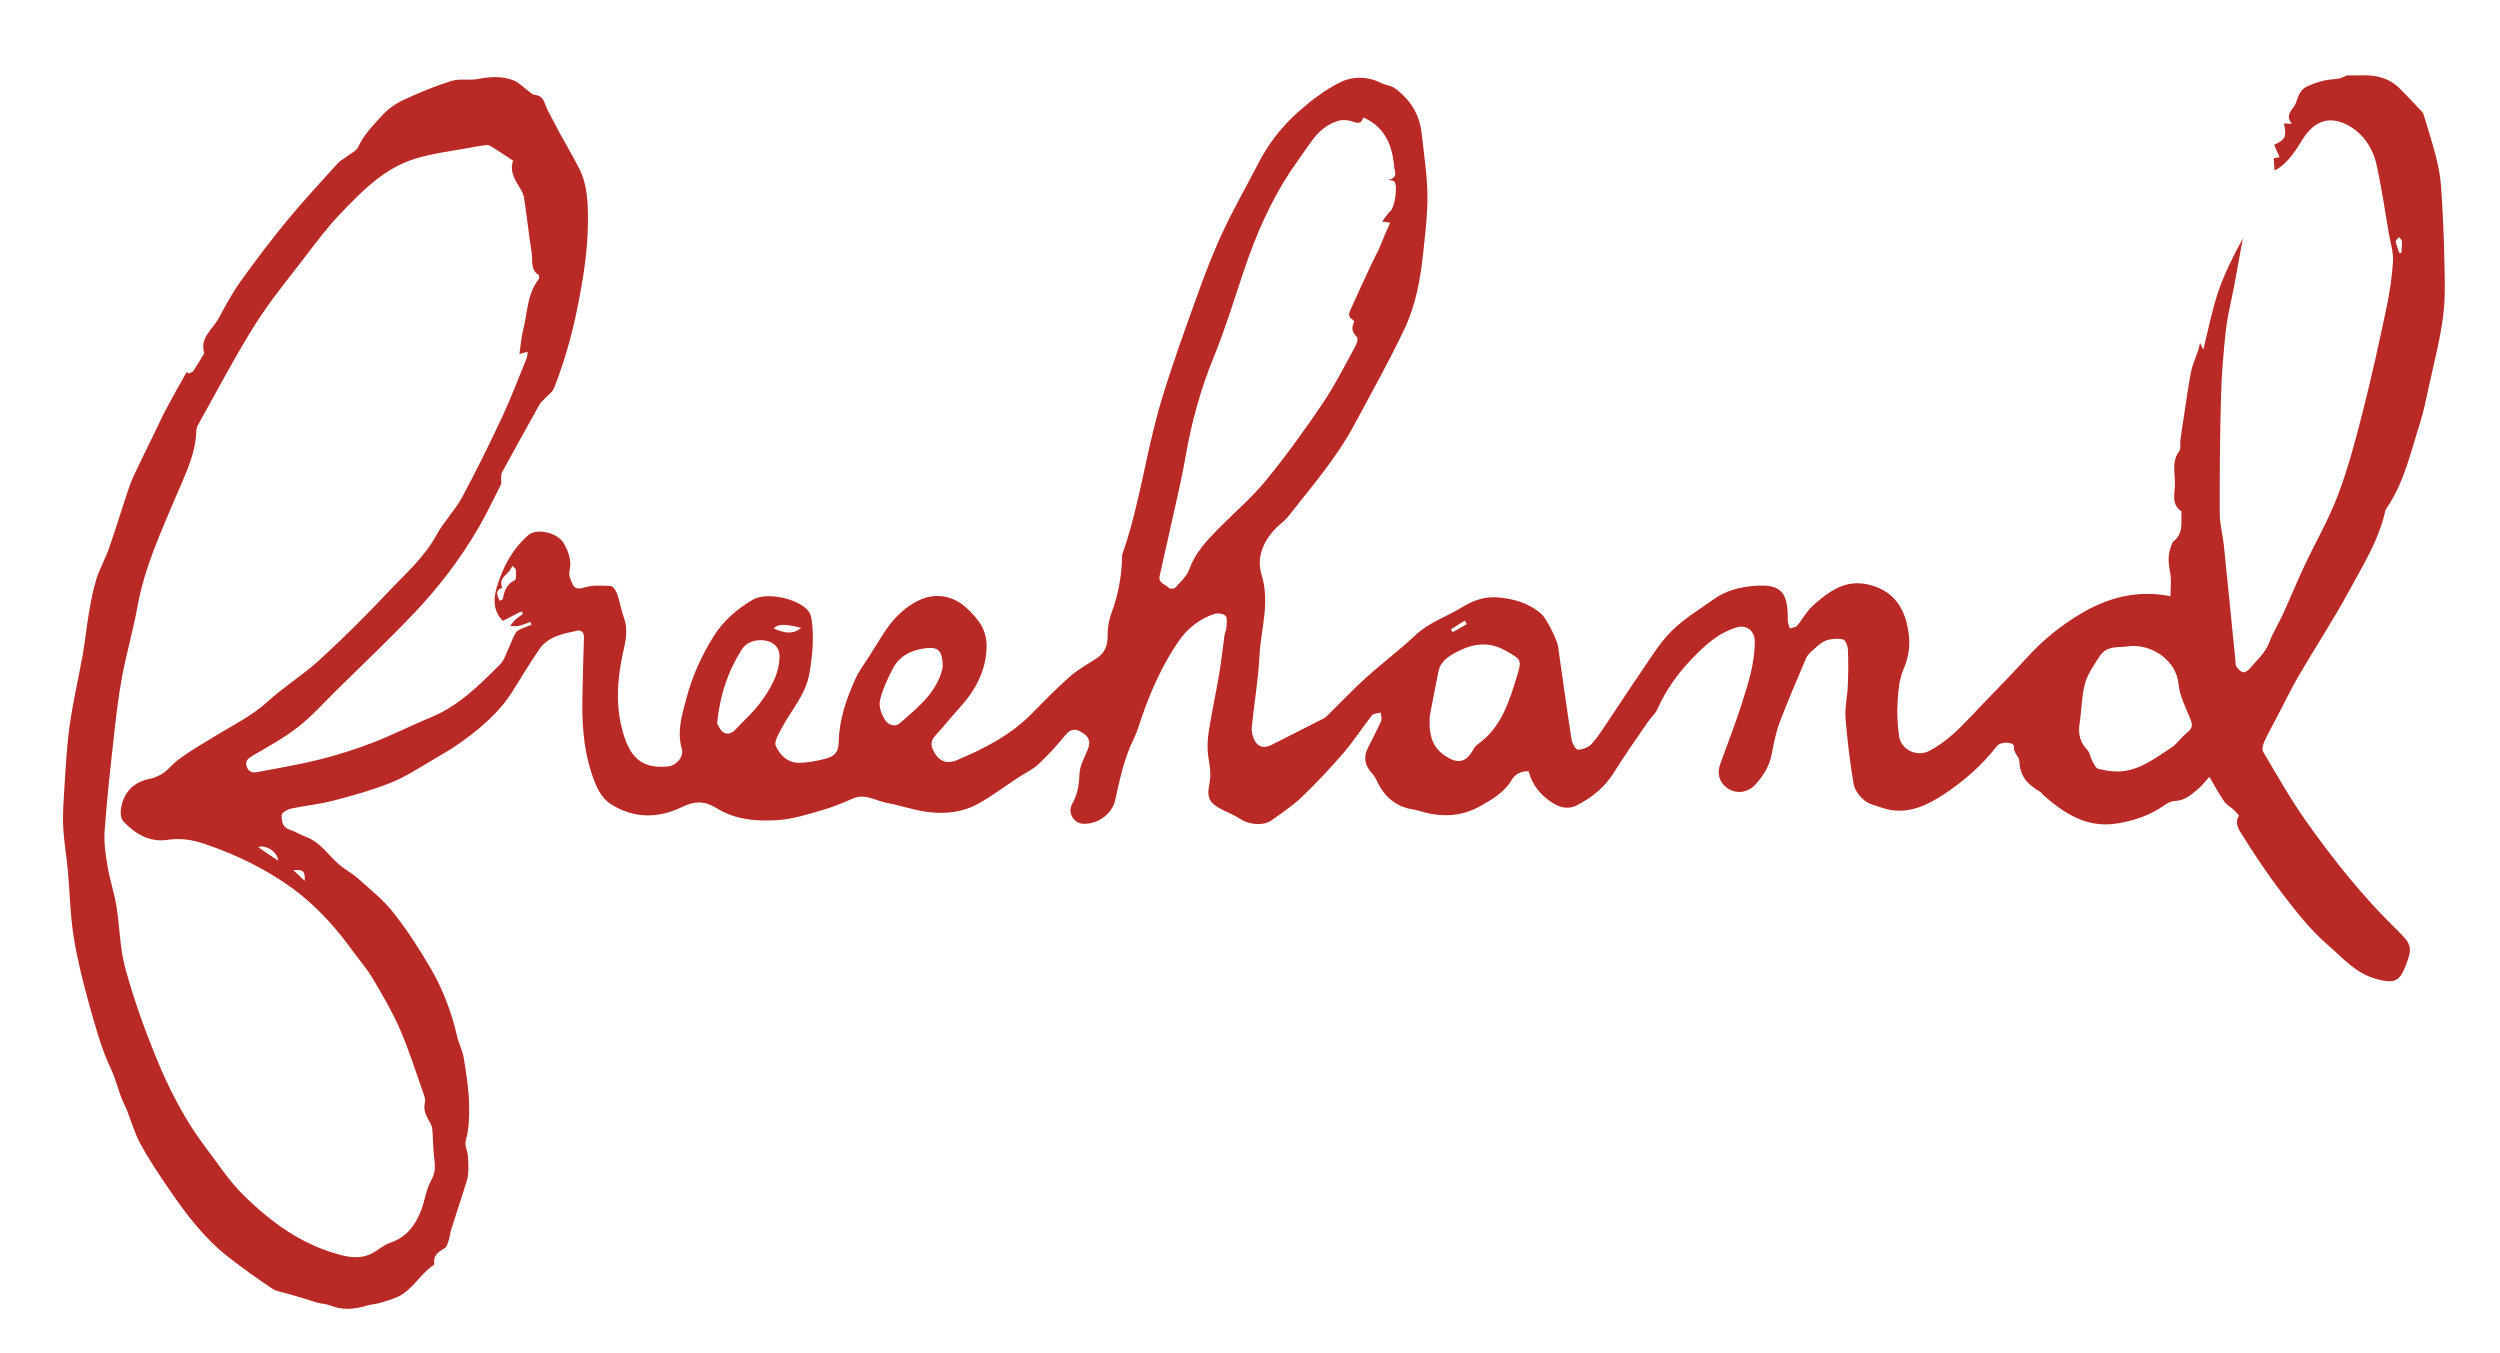 <svg enable-background="new 0 0 1130.66 612" viewBox="0 0 1130.7 612" xmlns="http://www.w3.org/2000/svg"><path d="m85.31 168.96c.74-.4 1.75-.61 2.17-1.23 1.64-2.42 3.09-4.96 4.6-7.46.13-.21.34-.49.28-.67-2.1-6.95 3.82-10.6 6.49-15.54 3.08-5.7 6.14-11.47 9.9-16.72 6.75-9.42 13.76-18.68 21.13-27.63 7.29-8.85 15.12-17.26 22.8-25.77 1.22-1.35 2.97-2.22 4.45-3.36 1.66-1.28 4-2.28 4.79-3.98 2.62-5.66 6.91-10 10.96-14.44 2.6-2.85 6.02-5.29 9.53-6.92 7.08-3.3 14.35-6.33 21.8-8.64 3.8-1.18 8.25-.12 12.24-.91 5.37-1.07 10.64-1.33 15.68.61 2.6 1 4.7 3.3 7.05 4.99.83.6 1.68 1.5 2.59 1.59 2.95.28 3.93 1.81 4.92 4.57.82 2.32 2.24 4.63 3.41 6.95 3.75 7.42 8.15 14.51 11.91 21.93 3.7 7.31 3.91 15.41 3.91 23.38.01 13.76-2.27 27.26-5.02 40.72-2.45 11.99-5.82 23.68-10.3 35.03-.8 2.02-3.03 3.48-4.6 5.2-.66.72-1.47 1.37-1.93 2.21-5.74 10.28-11.46 20.57-17.09 30.91-.44.82-.27 1.98-.34 2.99-.05.8.23 1.75-.09 2.4-3.34 6.61-6.51 13.33-10.24 19.72-8.13 13.93-17.9 26.75-28.99 38.41-11.32 11.9-23.26 23.21-34.97 34.74-5.76 5.67-11.18 11.8-17.51 16.75-6.41 5.02-13.69 8.95-20.74 13.1-2.02 1.19-3.22 2.28-2.56 4.63.66 2.33 2.35 3.17 4.62 2.73 9.41-1.83 18.9-3.38 28.19-5.7 8.2-2.05 16.32-4.62 24.21-7.65 8.91-3.43 17.44-7.84 26.29-11.46 12.67-5.19 22.02-14.64 31.4-24.02 1.92-1.92 2.7-5 3.94-7.58 1.08-2.26 1.84-4.7 3.16-6.8.64-1.01 2.19-1.5 3.41-2.07 1.15-.55 2.4-.89 3.61-1.33-.15-.46-.31-.92-.46-1.38-1.78.63-3.52 1.42-5.34 1.84-1.21.27-2.55.01-3.83-.02.78-.95 1.47-2 2.37-2.82 1.05-.96 2.27-1.73 3.42-2.58-.23-.4-.45-.79-.68-1.19-2.73 1.39-5.45 2.79-8.44 4.31-4.25-4.24-4.34-9.65-2.83-14.84 2.68-9.18 7.05-17.54 14.43-24 3.68-3.22 13.16-1.06 15.91 3.66 2.31 3.97 3.74 7.99 2.65 12.79-.39 1.7.49 3.87 1.29 5.59 1.04 2.26 2.49 2.6 5.33 1.73 3.78-1.16 8.1-.93 12.14-.66 1.08.07 2.4 2.34 2.91 3.83 1.21 3.52 1.77 7.28 3.03 10.78 1.95 5.42.59 10.64-.55 15.84-2.64 11.99-3.35 24.15.08 35.87 3.04 10.38 7.83 16.6 20.48 15.23 3.61-.39 7.12-4.36 6.11-7.88-2.35-8.2.14-15.65 2.21-23.42 2.6-9.75 6.72-18.69 11.95-27.2 4.46-7.26 10.77-12.72 18.02-16.94 6.19-3.6 20.48-.47 24.99 5.11.81 1.01 1.29 2.45 1.49 3.76 1.2 8.06.45 15.89-.87 24.03-1.67 10.31-8.53 17.2-12.87 25.71-1.22 2.38-3.26 5.68-2.47 7.48 1.91 4.34 5.55 7.88 10.91 7.74 3.52-.09 7.07-.76 10.52-1.58 5.26-1.24 6.95-2.87 7.09-8.19.25-9.98 3.43-19.1 7.42-27.98 1.67-3.71 4.16-7.08 6.4-10.52 3.77-5.79 7.04-12.05 11.65-17.09 3.66-4 8.62-7.7 13.71-9.28 6.28-1.95 13.09-.37 18.31 4.34 2.75 2.48 5.42 5.31 7.19 8.5 1.47 2.65 2.23 6.07 2.19 9.13-.14 11.03-5.16 20.06-12.46 28.04-3.7 4.04-7.09 8.37-10.8 12.4-1.91 2.07-2.07 4.09-.94 6.47 2.29 4.86 5.85 6.61 10.76 4.55 12.45-5.24 24.39-11.35 34.03-21.19 5.56-5.67 11.12-11.38 17.08-16.62 3.6-3.17 7.91-5.57 11.99-8.18 3.74-2.39 5.07-5.66 5.06-10.06-.01-3.41.46-7.02 1.65-10.19 3-8.01 4.58-16.22 4.88-24.73.03-.75-.08-1.56.16-2.23 7.81-22.24 10.62-45.76 17.28-68.26 4.8-16.22 10.64-32.15 16.34-48.09 3.51-9.8 7.22-19.57 11.61-29 4.99-10.7 10.88-20.98 16.3-31.49 4.57-8.85 10.65-16.64 18.01-23.17 5.82-5.15 12.19-10.07 19.12-13.44 5.54-2.69 12.26-2.71 18.36.39 1.93.98 4.4 1.09 6.1 2.31 6.93 5 11.26 11.74 12.21 20.36 1.02 9.28 2.49 18.56 2.63 27.86.13 8.81-1.03 17.65-1.93 26.45-1.21 11.81-3.41 23.58-8.48 34.29-7.03 14.83-15.08 29.18-22.87 43.65-7.97 14.82-18.99 27.47-29.29 40.63-.92 1.17-1.95 2.3-3.11 3.23-7.52 6.07-12.04 14.78-9.39 23.35 4.01 12.97-.32 24.93-.92 37.28-.52 10.68-2.42 21.28-3.46 31.94-.19 2 .38 4.35 1.34 6.13 1.73 3.2 4.63 3.38 7.72 1.82 7.87-3.98 15.76-7.95 23.61-11.97.75-.38 1.36-1.08 1.97-1.68 5.73-5.63 11.27-11.47 17.22-16.85 7.25-6.55 15.11-12.43 22.22-19.12 6.17-5.8 14.09-8.29 21.03-12.58 4.76-2.94 9.95-4.85 15.45-4.49 7.5.5 14.72 2.44 20.56 7.65 2.09 1.86 6.98 11.59 7.4 14.47 2.02 14.04 3.92 28.09 6.09 42.11.27 1.75 1.82 4.64 2.83 4.66 2.07.05 4.74-.97 6.15-2.49 2.86-3.08 5.13-6.74 7.5-10.25 4.86-7.18 9.52-14.5 14.46-21.63 4.52-6.53 8.63-13.54 14.16-19.11 5.6-5.63 12.66-9.83 19.19-14.51 5.53-3.96 11.88-5.59 18.61-6.09 10.82-.8 14.38 2.13 14.87 12.29.07 1.37-.06 2.76.12 4.12.13.98.6 1.92.92 2.88 1.1-.4 2.57-.49 3.22-1.26 2.41-2.83 4.16-6.31 6.86-8.78 5.33-4.87 11.25-9.65 18.56-10.34 4.51-.43 9.87.91 13.82 3.21 7.62 4.45 10.55 12.37 11.38 20.85.5 5.09-.43 9.95-2.54 14.89-1.89 4.45-2.34 9.67-2.64 14.6-.31 5.07-.03 10.25.62 15.3.84 6.44 8.12 9.82 13.77 6.87 7.29-3.8 13.01-9.45 18.58-15.33 8.63-9.12 17.5-18.01 25.96-27.28 6.97-7.64 14.86-13.99 23.71-19.28 12.51-7.49 25.77-11.02 40.78-8.04 0-3.66.55-7.34-.14-10.77-.85-4.18-1.11-8.09.51-12.05.27-.67.43-1.55.94-1.94 4.73-3.62 3.44-8.81 3.68-13.61-4.74-3.13-3.03-8.09-2.94-12.22.1-4.98-1.7-10.31 1.96-15.01.85-1.09.26-3.26.47-4.92.4-3.14.89-6.27 1.38-9.4 1.12-7.21 2.08-14.45 3.46-21.61.61-3.19 2.07-6.21 3.1-9.32.37-1.1.6-2.24.98-3.7.45.94.79 1.65 1.45 3.02 2.31-9.18 3.94-17.88 6.76-26.18 2.85-8.36 6.88-16.32 11.14-24.12-1.31 7.19-2.59 14.38-3.94 21.55-1.24 6.59-2.96 13.12-3.71 19.76-1.12 9.91-1.94 19.88-2.22 29.85-.5 17.71-.64 35.43-.59 53.15.01 4.94 1.39 9.86 1.9 14.82 1.79 17.31 3.47 34.63 5.2 51.94.09.87-.02 1.92.44 2.55.76 1.05 1.78 2.3 2.91 2.58.85.21 2.34-.71 3.04-1.55 3.15-3.8 7.25-7.33 8.85-11.75 1.64-4.52 4.16-8.4 6.1-12.65 3.34-7.29 6.38-14.72 9.78-21.98 5.06-10.8 11.12-21.2 15.31-32.32 4.6-12.2 7.94-24.92 11.17-37.58 3.93-15.45 7.34-31.04 10.64-46.63 1.49-7.04 2.59-14.23 3.03-21.41.25-4.11-1.16-8.33-1.88-12.49-1.81-10.53-3.31-21.13-5.65-31.54-.95-4.23-3.09-8.61-5.89-11.89-2.66-3.13-6.59-5.87-10.5-7.1-7.19-2.26-12.95 1.09-17.49 8.72-4.22 7.09-8.25 11.47-12.15 13.22-.13-1.73-.26-3.48-.4-5.49.56-.11 1.51-.29 2.65-.51-.84-1.92-1.64-3.75-2.44-5.57 5.18-2.5 5.62-3.45 4.44-9.7 1.02.05 1.97.11 3.58.19-2.76-3.38-.79-5.43.94-7.8 1.16-1.59 1.4-3.82 2.39-5.58.72-1.28 1.79-2.67 3.05-3.29 2.48-1.23 5.17-2.14 7.86-2.83 2.3-.58 4.75-.6 7.11-.99.9-.15 1.74-.67 3.62-1.42 1.69 0 4.57.04 7.44-.01 6.24-.11 11.89 1.44 16.4 5.98 3.45 3.47 6.82 7.03 10.16 10.61.47.51.66 1.32.87 2.02 1.8 6.03 3.76 12.02 5.3 18.11 1.09 4.33 1.99 8.77 2.3 13.21.73 10.51 1.25 21.05 1.47 31.58.19 9 .63 18.1-.46 26.98-1.29 10.53-4.03 20.89-6.28 31.29-1.31 6.08-2.55 12.21-4.43 18.13-4.1 12.9-7.03 26.29-14.82 37.74-.28.41-.58.86-.68 1.33-2.88 13.15-10.01 24.44-16.27 36.02-7.04 13.02-15.22 25.42-22.68 38.21-3.56 6.11-6.63 12.5-9.92 18.77-1.96 3.74-4.04 7.42-5.8 11.25-.64 1.39-1.26 3.58-.62 4.65 6.31 10.61 12.38 21.42 19.5 31.48 12.4 17.52 25.8 34.31 41.25 49.32 6.58 6.39 6.91 7.88 3.66 16.28-2.8 7.21-5.56 7.79-13.05 5.77-9.49-2.55-15.26-9.54-22.16-15.5-7.84-6.78-14.08-14.84-20.28-22.9-6.68-8.69-12.77-17.87-18.59-27.16-1.26-2.02-3.31-5-1.3-8.18.2-.32-1.25-1.85-2.1-2.64-1.45-1.36-3.38-2.33-4.46-3.9-2.38-3.46-4.37-7.19-6.74-11.19-1.88 2.06-3.29 3.97-5.05 5.46-3.12 2.62-6.17 5.37-10.71 5.5-1.61.05-3.35 1.02-4.74 1.99-6.49 4.57-13.81 6.99-21.51 8.19-13.49 2.09-23.71-4.6-33.19-12.97-.46-.41-.75-1.07-1.27-1.37-5.44-3.07-9.3-6.99-9.47-13.88-.05-2.08-2.71-3.58-2.44-6.56.2-2.15-5.92-2.56-7.74-.23-6.81 8.72-14.98 15.91-24.2 21.94-8.49 5.55-17.39 9.44-27.81 5.89-2.73-.93-5.83-1.58-7.94-3.35-2.19-1.83-4.38-4.68-4.84-7.38-1.66-9.9-2.89-19.9-3.66-29.91-.37-4.79.84-9.68 1.04-14.54.22-5.47.29-10.96.05-16.43-.07-1.6-1.18-4.28-2.23-4.5-2.45-.51-5.33-.34-7.69.52-2.22.81-4.09 2.74-5.95 4.36-1.18 1.03-2.45 2.22-3.04 3.61-4.11 9.62-8.26 19.23-11.95 29.01-1.74 4.61-2.69 9.56-3.61 14.44-1.02 5.38-3.77 9.68-7.32 13.65-3.13 3.49-7.94 4.44-11.86 2.23-4.11-2.32-5.79-6.58-4.17-11.2 3.18-9.03 6.77-17.92 9.65-27.04 2.95-9.33 6.08-18.68 6.05-28.67-.02-4.71-3.66-7.67-8.16-6.35-8.62 2.53-14.86 8.54-20.8 14.78-6.22 6.54-11.38 13.86-15.09 22.18-.98 2.21-3.02 3.92-4.42 5.97-5.13 7.51-10.42 14.93-15.21 22.65-4.19 6.75-9.98 11.43-16.88 14.93-3.85 1.95-7.58 1.01-11-1.19-5.3-3.41-9.14-8.01-10.76-14.27-3.49.03-5.87 1-7.78 4.19-3.2 5.36-8.55 8.47-13.9 11.51-9.21 5.24-18.68 5.16-28.44 2.05-.83-.26-1.71-.37-2.57-.52-7.62-1.36-12.66-5.88-15.86-12.76-.67-1.45-1.61-2.83-2.67-4.02-2.92-3.28-3.42-6.86-1.56-10.74 1.99-4.15 4.24-8.19 6.11-12.4.47-1.05-.1-2.56-.19-3.85-1.34.4-3.23.36-3.94 1.26-4.41 5.56-8.25 11.58-12.86 16.95-5.93 6.9-12.17 13.57-18.73 19.85-4.27 4.08-9.24 7.47-14.12 10.86-3.57 2.48-10.18 1.69-13.7-.68-2.55-1.72-5.48-2.87-8.25-4.25-5.76-2.86-7.23-5.32-5.89-11.67.88-4.18.19-8.04-.46-12.11-.59-3.72-.44-7.69.13-11.43 1.37-8.83 3.29-17.57 4.78-26.38.98-5.77 1.57-11.6 2.39-17.39.17-1.22.81-2.38.87-3.59.09-1.76.5-4.1-.42-5.13-.9-1.02-3.49-1.36-4.99-.88-7 2.23-12.5 6.83-16.54 12.79-7.18 10.58-12.34 22.22-16.5 34.3-1.05 3.06-1.92 6.23-3.35 9.11-4.43 8.93-6.44 18.55-8.55 28.17-1.14 5.21-6.78 10.64-14.21 10.55-4.37-.05-7.48-4.91-5.27-8.87 2.37-4.24 3.2-8.51 3.33-13.4.1-3.89 2.33-7.77 3.84-11.56 1.29-3.23.49-5.51-2.39-7.32-2.89-1.82-5.17-2.18-7.72.95-3.8 4.68-7.91 9.15-12.31 13.28-2.56 2.4-5.94 3.93-8.92 5.89-5.98 3.94-11.75 8.25-17.96 11.77-7.27 4.12-15.45 5-23.6 3.86-6.13-.86-12.07-2.96-18.17-4.1-5.05-.94-9.75-4.39-15.34-1.9-4.65 2.07-9.42 3.99-14.3 5.39-6.31 1.81-12.74 3.85-19.22 4.31-9.67.68-19.47-.04-28.06-5.41-5.29-3.3-9.78-3.3-15.65-.45-10.43 5.06-21.42 5.31-31.79-1.13-3.51-2.18-5.59-5.34-7.2-9.22-5.1-12.25-6.22-25.05-6.01-38.08.15-9.42.39-18.83.71-28.25.08-2.4-1.21-3.5-3.13-3.09-6.42 1.4-13.14 2.54-17.19 8.57-4.09 6.09-7.97 12.32-11.81 18.56-5.89 9.55-14.24 16.63-23.15 23.09-4.1 2.97-8.51 5.54-12.9 8.08-6.25 3.62-12.34 7.71-18.99 10.38-8.46 3.4-17.34 5.87-26.18 8.18-6.33 1.66-12.93 2.25-19.34 3.64-1.58.34-4.13 2.02-4.07 2.93.17 2.34.07 5.3 3.35 6.42 2.7.92 5.18 2.46 7.86 3.47 6.39 2.39 9.86 8.17 14.71 12.35 2.71 2.34 6 4.01 8.66 6.4 5.46 4.89 11.34 9.54 15.84 15.23 6.23 7.89 11.75 16.42 16.85 25.1 5.68 9.68 9.64 20.19 12.16 31.2.75 3.27 2.44 6.35 2.97 9.63 1.12 6.97 2.28 14 2.42 21.03.11 5.44 0 11-1.52 16.45-.57 2.05.79 4.58.98 6.92.22 2.69.28 5.42.1 8.11-.11 1.7-.69 3.39-1.21 5.03-2.14 6.75-4.36 13.46-6.5 20.21-.43 1.36-.47 2.86-.93 4.21-.5 1.48-.92 3.52-2.03 4.15-2.87 1.63-5.21 3.23-4.67 6.99.03.19-.18.5-.37.63-5.59 3.75-8.84 10.07-14.62 13.51-2.77 1.65-6.07 2.47-9.2 3.44-2.12.66-4.4.75-6.53 1.39-5.52 1.66-10.94 2.12-16.44-.16-1.68-.7-3.66-.68-5.45-1.15-2.11-.56-4.17-1.33-6.26-1.97-2.45-.75-4.92-1.44-7.38-2.17-2.36-.71-5.05-.95-7-2.27-6.75-4.53-13.39-9.26-19.8-14.26-10.7-8.33-18.87-19-26.46-30.09-4.78-6.99-9.56-14.05-13.56-21.5-3.04-5.65-4.48-12.14-7.3-17.93-2.41-4.95-3.36-10.32-5.75-15.37-4.52-9.57-7.32-20.02-10.18-30.28-2.76-9.93-5.25-20-6.84-30.17-1.53-9.81-1.69-19.83-2.59-29.74-.54-5.94-1.57-11.85-1.98-17.8-.31-4.44-.21-8.94.08-13.39.71-11.05 1.15-22.16 2.6-33.12 1.48-11.18 4.13-22.21 6.1-33.33 1.06-6.01 1.63-12.11 2.67-18.13.91-5.23 1.82-10.51 3.38-15.57 1.49-4.81 4.06-9.27 5.73-14.03 2.88-8.19 5.39-16.51 8.13-24.75.93-2.81 1.91-5.63 3.16-8.3 2.94-6.31 6.06-12.54 9.11-18.8 1.85-3.81 3.59-7.68 5.57-11.41 2.98-5.6 6.15-11.11 9.23-16.66.31.27.59.51.87.75zm146.76-96.29c-3.83-2.5-7.1-4.76-10.51-6.8-.72-.43-1.92-.2-2.87-.09-1.73.2-3.45.51-5.16.84-8.67 1.67-17.57 2.61-25.95 5.22-14 4.36-24.03 14.78-33.83 25.03-5.73 6-10.74 12.7-15.79 19.31-7.79 10.19-16.02 20.13-22.81 30.97-9.18 14.65-17.18 30.05-25.65 45.14-.41.73-.71 1.63-.72 2.45-.24 10.8-5.2 20.26-9.21 29.79-6.8 16.18-14.18 32.04-17.33 49.52-1.93 10.73-5.02 21.25-7.03 31.97-1.67 8.92-2.7 17.97-3.7 26.99-1.58 14.23-3.16 28.47-4.2 42.74-.38 5.29.44 10.76 1.32 16.04 1.02 6.08 3.04 11.99 4.03 18.08 1.52 9.31 1.53 18.97 3.99 27.99 3.67 13.47 8.38 26.73 13.64 39.68 6 14.77 13.25 29.01 22.98 41.8 5.36 7.04 10.24 14.6 16.47 20.79 12.75 12.68 27.12 23.19 45.06 27.64 4.63 1.15 9.16 1.34 13.48-.92 2.8-1.47 5.26-3.8 8.19-4.78 7.4-2.46 11.41-7.92 14.01-14.69 1.69-4.4 2.2-9.36 4.46-13.39 1.84-3.28 1.99-6.08 1.52-9.49-.55-3.97-.52-8.02-.81-12.03-.09-1.29-.11-2.72-.68-3.81-1.66-3.18-3.82-6.1-2.78-10.07.26-.98-.05-2.22-.4-3.22-3.52-9.92-6.65-20.02-10.82-29.67-3.49-8.06-8-15.71-12.48-23.29-2.63-4.45-6.13-8.39-9.18-12.6-7.72-10.67-16.54-20.42-27.16-28.13-12.06-8.76-25.48-15.2-39.63-20.01-5.47-1.86-10.87-2.72-16.84-1.82-7.92 1.2-14.49-2.63-19.83-8.27-1.01-1.06-1.39-3.22-1.24-4.79.84-8.37 5.74-13.34 14.08-14.75.96-.16 1.84-.74 2.77-1.09 3.59-1.37 5.66-4.61 8.51-6.82 5.44-4.23 11.52-7.66 17.42-11.28 8.02-4.93 16.5-9 23.62-15.51 7.39-6.76 16.08-12.08 23.47-18.84 10.73-9.83 21.09-20.1 31.05-30.72 7.7-8.21 16.37-15.61 21.89-25.84 3.23-5.98 8.29-10.97 11.52-16.95 6.45-11.93 12.42-24.13 18.17-36.41 4.06-8.68 7.44-17.67 11.06-26.55.35-.86.33-1.88.49-2.92-1.15.3-2.03.53-3.75.98.63-4.12.88-7.7 1.75-11.13 1.95-7.64 1.7-15.98 6.95-22.63.34-.43.33-1.78.02-1.97-3.91-2.49-2.61-6.65-3.17-10.09-1.34-8.28-2.18-16.65-3.47-24.94-.29-1.87-1.44-3.68-2.48-5.34-2.32-3.69-3.95-7.47-2.44-11.32zm384.55-19.55c-1 3.25-2.86 2.56-5.2 1.75-1.82-.62-4.13-.79-5.96-.27-5.36 1.53-9.35 5.08-12.52 9.6-2.72 3.88-5.48 7.72-8.15 11.63-9.95 14.52-16.82 30.5-22.38 47.11-4.34 12.97-8.35 26.1-13.52 38.73-5.89 14.4-9.94 29.15-12.61 44.43-2.12 12.14-5.08 24.14-7.71 36.19-1.32 6.05-2.73 12.09-4.07 18.13-.75 3.4 2.68 3.81 4.2 5.54.41.46 2.37.36 2.85-.17 2.3-2.58 5.19-5.09 6.3-8.19 2.64-7.36 7.62-12.79 12.87-18.13 7.23-7.36 15.18-14.1 21.7-22.03 9.14-11.13 17.61-22.87 25.68-34.81 5.6-8.28 10.09-17.32 14.95-26.1.65-1.18 1.27-3.46.7-4.05-1.99-2.01-2.72-3.91-1.43-6.51.16-.32-.08-1.17-.37-1.32-2.91-1.48-1.56-3.61-.75-5.44 3.04-6.81 6.2-13.56 9.35-20.32.94-2.02 2.06-3.95 2.98-5.97.95-2.08 1.73-4.23 2.62-6.33.81-1.91 1.67-3.79 2.59-5.89-1.2-.16-1.94-.26-3.63-.49 1.57-2.03 2.56-3.7 3.92-4.96 1.81-1.67 3.26-11.34 1.6-13.17-.42-.47-1.42-.41-2.76-.75 3.38-.57 3.55-2.43 2.88-4.78-.27-.95-.24-1.98-.37-2.97-1.14-8.96-4.58-16.39-13.76-20.46zm346.2 239.15c-3.87.82-9.79-.75-13.19 4.54-2.53 3.93-5.43 7.95-6.63 12.35-1.58 5.81-1.5 12.06-2.44 18.07-.72 4.61.14 8.45 3.45 11.9 1.2 1.25 1.39 3.42 2.28 5.04.74 1.35 1.63 3.31 2.8 3.59 3.31.79 6.83 1.36 10.19 1.1 8.81-.66 15.59-6.1 22.66-10.63 2.5-1.6 4.23-4.35 6.56-6.28 3.39-2.8 3.45-3.75 1.72-7.85-2.02-4.79-4.45-9.72-4.92-14.76-1-10.61-12.04-18.2-22.48-17.07zm-316.18 31.67c-.5 8.95 1.3 14.24 7.35 18.16 4.92 3.19 8.78 2.91 11.82-2.21.69-1.16 1.41-2.47 2.46-3.21 10.89-7.67 14.41-19.68 18-31.4 2.21-7.2 1.39-7.16-5.37-11.02-7.45-4.25-14.67-3.21-21.67.42-3.66 1.9-7.62 4.17-8.6 8.84-1.57 7.53-2.95 15.1-3.99 20.42zm-322.31 3.21c.52.83 1.19 2.83 2.59 3.88 2.07 1.55 4.2.6 5.92-1.26 3.64-3.93 7.74-7.5 10.89-11.78 4.5-6.11 8.54-12.58 8.83-20.63.11-2.95-.86-5.1-3.37-6.55-4.2-2.43-10.95-1.32-13.53 2.7-6.37 9.89-10.05 20.79-11.33 33.64zm102.05-25.53c-.02-7.02-1.85-9.05-7.22-8.5-6.53.67-12.32 3.29-15.45 9.45-2.35 4.63-4.67 9.46-5.75 14.47-.58 2.7.87 6.35 2.51 8.85 1.1 1.68 4.14 3.27 6.57 1.15 4.21-3.67 8.54-7.29 12.19-11.48 3.81-4.4 6.43-9.64 7.15-13.94zm-200.39-29.87c.68-.41 1.38-.59 1.44-.91.69-3.51 1.66-6.64 5.38-8.39.77-.36.59-3.09.52-4.71-.03-.61-1.01-1.17-1.56-1.75-.65.99-1.13 2.17-1.98 2.94-2.08 1.91-4.04 3.75-2.59 6.93-3.48 1.08-2.36 3.31-1.21 5.89zm136.41 12.23c-7.47-1.91-10.48-1.81-12.5.27 5.83 2.5 8.93 2.5 12.5-.27zm-236.62 105.3c-.13-4.04-5.65-7.4-9.03-6.14 2.86 1.96 5.72 3.9 9.03 6.14zm959.42-274.79c.3-.04.59-.08.89-.12.11-1.76.36-3.52.27-5.27-.03-.64-.83-1.24-1.28-1.86-.54.69-1.63 1.47-1.53 2.06.31 1.77 1.07 3.46 1.65 5.19zm-952.53 279.08c1.83 1.71 3.33 3.11 5.15 4.82.19-4.41-.65-5.2-5.15-4.82zm530.78-111.3c-.33-.52-.65-1.04-.98-1.56l-6.27 3.96c.28.42.56.85.85 1.27 2.13-1.23 4.26-2.45 6.4-3.67z" fill="#b92a26"/></svg>